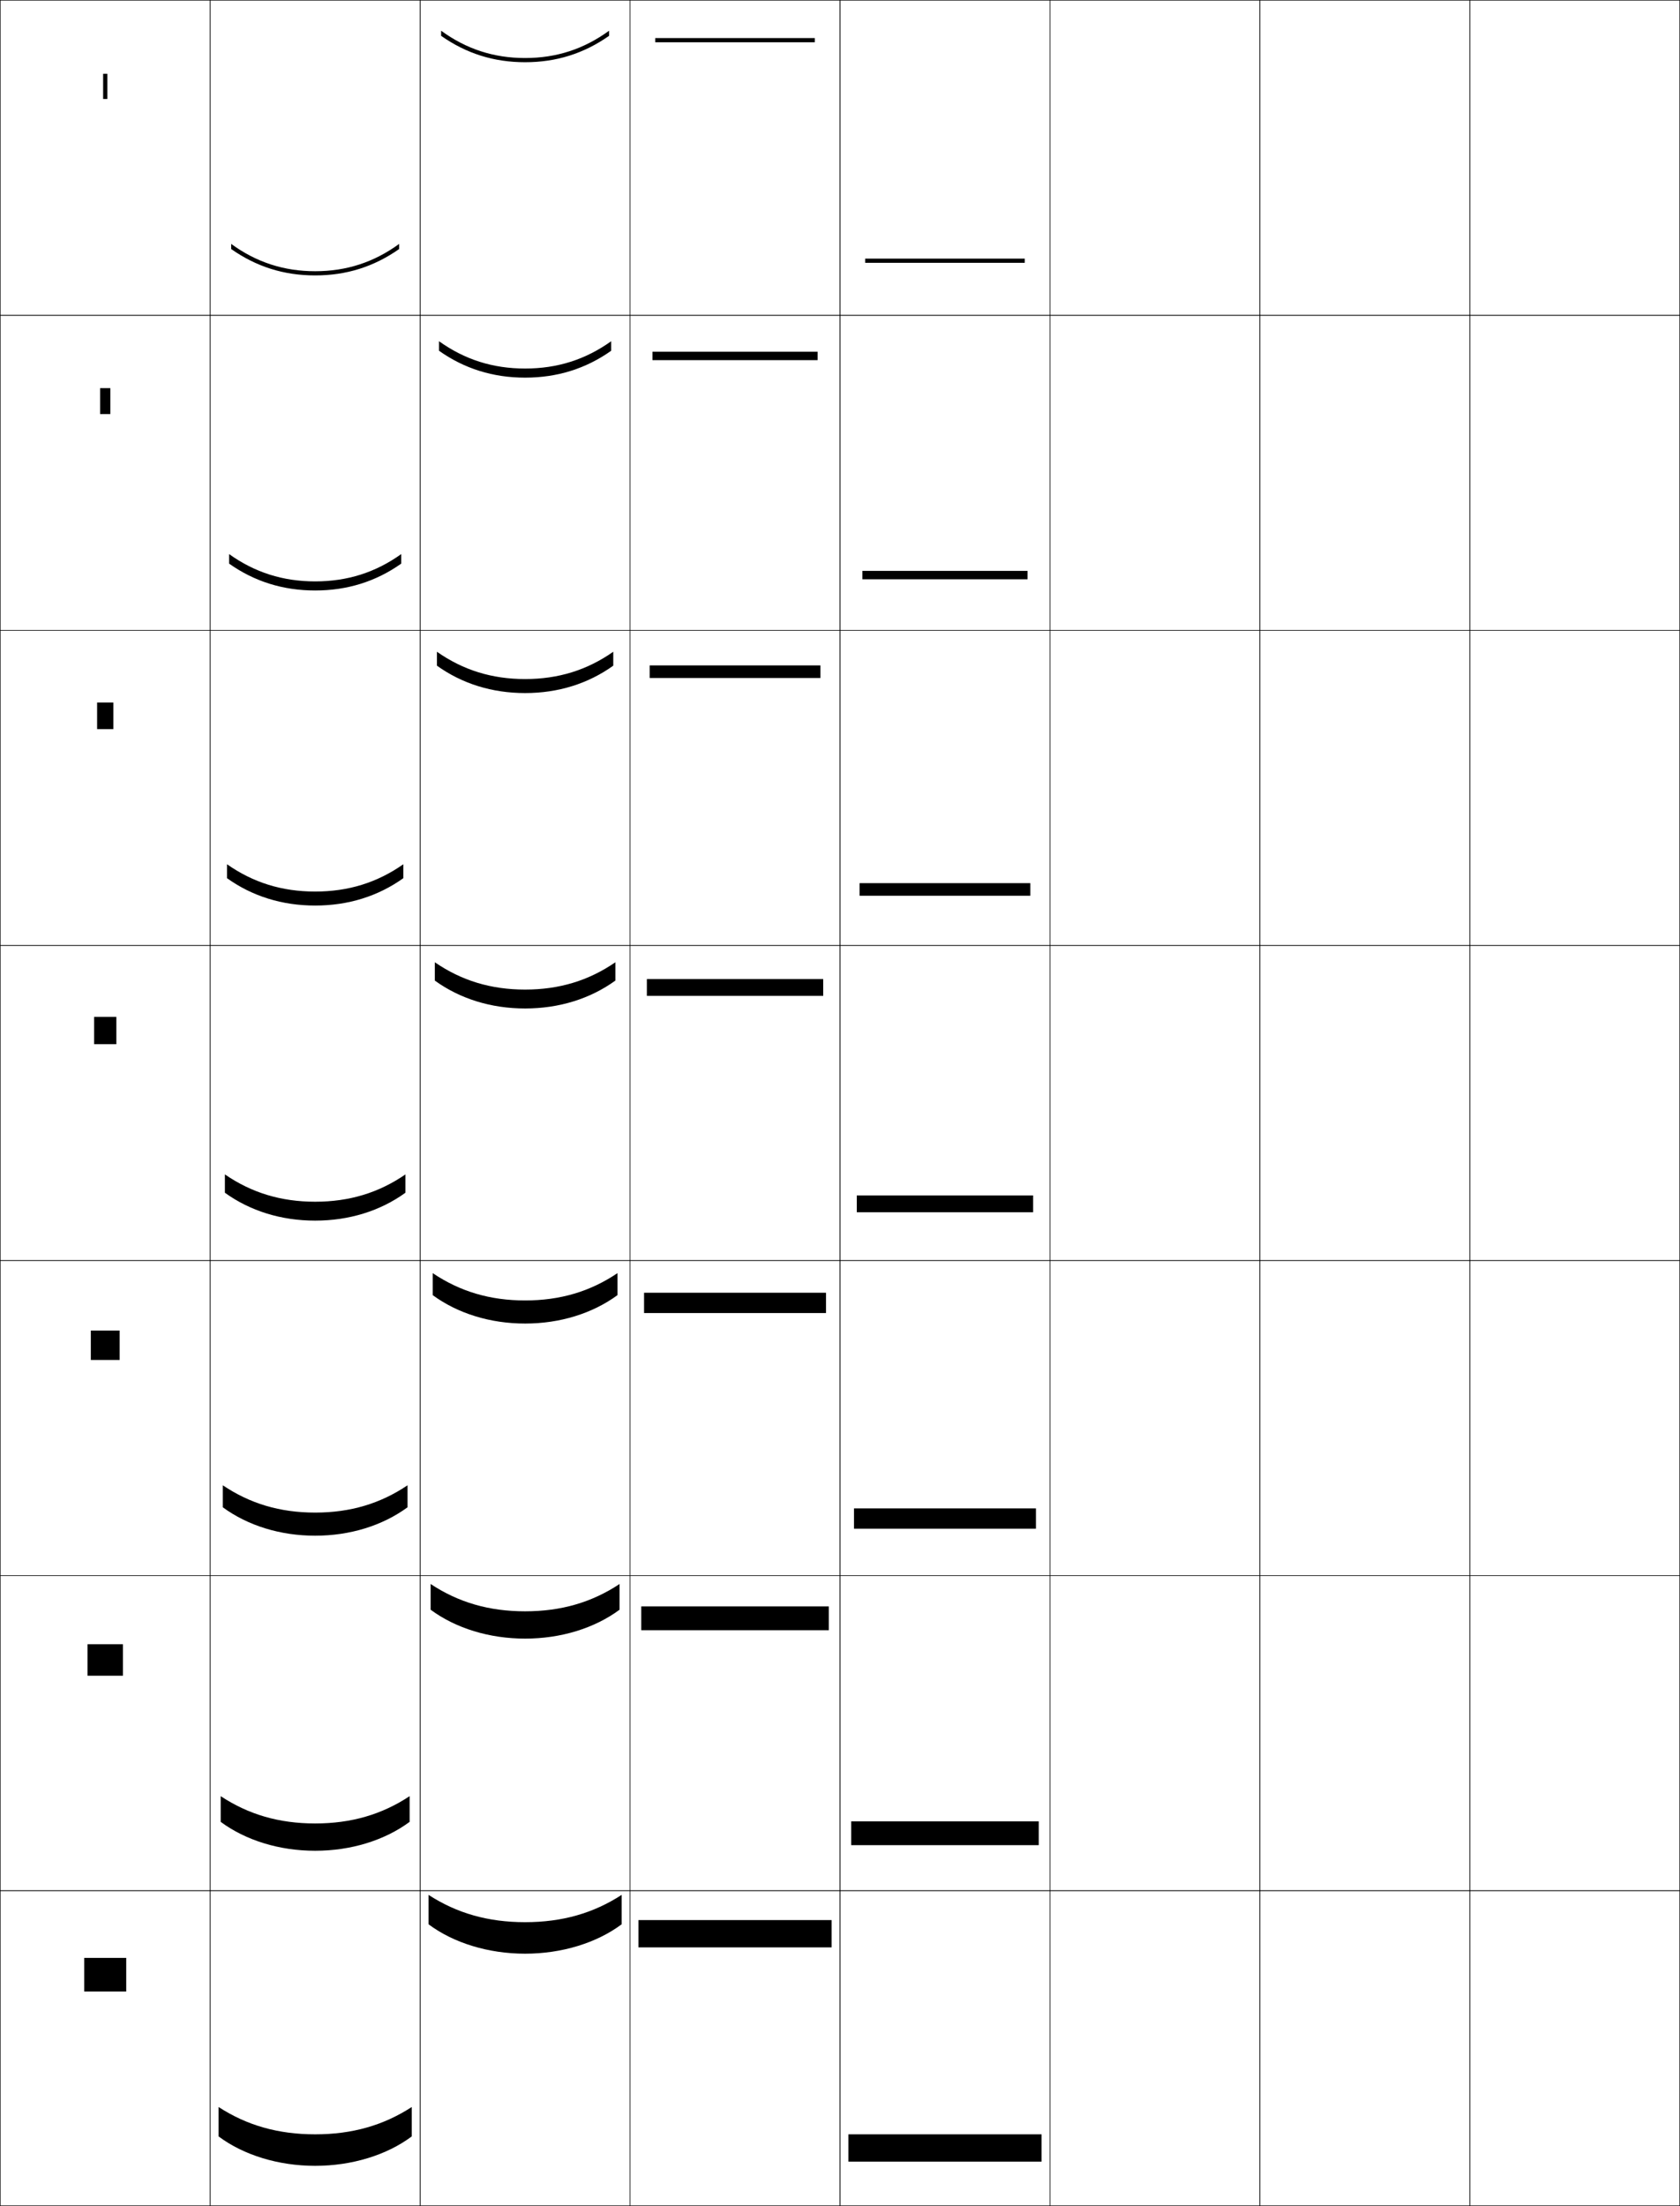 <?xml version="1.0" encoding="utf-8"?>
<!-- Generator: Adobe Illustrator 11 Build 225, SVG Export Plug-In . SVG Version: 6.0.0 Build 78)  -->
<!DOCTYPE svg PUBLIC "-//W3C//DTD SVG 1.0//EN"    "http://www.w3.org/TR/2001/REC-SVG-20010904/DTD/svg10.dtd">
<svg  xmlns="http://www.w3.org/2000/svg" xmlns:xlink="http://www.w3.org/1999/xlink" xmlns:a="http://ns.adobe.com/AdobeSVGViewerExtensions/3.0/"
	 width="800.25" height="1050.25" viewBox="0 0 800.25 1050.25" overflow="visible" enable-background="new 0 0 800.25 1050.25"
	 xml:space="preserve">
		<g id="レイヤー1">
			<g>
				<rect x="0.125" y="0.125" fill="none" stroke="#000000" stroke-width="0.25" width="100" height="150"/> 
				<rect x="100.125" y="0.125" fill="none" stroke="#000000" stroke-width="0.25" width="100" height="150"/> 
				<rect x="200.125" y="0.125" fill="none" stroke="#000000" stroke-width="0.25" width="100" height="150"/> 
				<rect x="300.125" y="0.125" fill="none" stroke="#000000" stroke-width="0.25" width="100" height="150"/> 
				<rect x="400.125" y="0.125" fill="none" stroke="#000000" stroke-width="0.25" width="100" height="150"/> 
				<rect x="500.125" y="0.125" fill="none" stroke="#000000" stroke-width="0.25" width="100" height="150"/> 
				<rect x="600.125" y="0.125" fill="none" stroke="#000000" stroke-width="0.25" width="100" height="150"/> 
				<rect x="0.125" y="150.125" fill="none" stroke="#000000" stroke-width="0.25" width="100" height="150"/> 
				<rect x="100.125" y="150.125" fill="none" stroke="#000000" stroke-width="0.25" width="100" height="150"/> 
				<rect x="200.125" y="150.125" fill="none" stroke="#000000" stroke-width="0.25" width="100" height="150"/> 
				<rect x="300.125" y="150.125" fill="none" stroke="#000000" stroke-width="0.25" width="100" height="150"/> 
				<rect x="400.125" y="150.125" fill="none" stroke="#000000" stroke-width="0.25" width="100" height="150"/> 
				<rect x="500.125" y="150.125" fill="none" stroke="#000000" stroke-width="0.25" width="100" height="150"/> 
				<rect x="600.125" y="150.125" fill="none" stroke="#000000" stroke-width="0.25" width="100" height="150"/> 
				<rect x="0.125" y="300.125" fill="none" stroke="#000000" stroke-width="0.25" width="100" height="150"/> 
				<rect x="100.125" y="300.125" fill="none" stroke="#000000" stroke-width="0.25" width="100" height="150"/> 
				<rect x="200.125" y="300.125" fill="none" stroke="#000000" stroke-width="0.25" width="100" height="150"/> 
				<rect x="300.125" y="300.125" fill="none" stroke="#000000" stroke-width="0.25" width="100" height="150"/> 
				<rect x="400.125" y="300.125" fill="none" stroke="#000000" stroke-width="0.25" width="100" height="150"/> 
				<rect x="500.125" y="300.125" fill="none" stroke="#000000" stroke-width="0.25" width="100" height="150"/> 
				<rect x="600.125" y="300.125" fill="none" stroke="#000000" stroke-width="0.25" width="100" height="150"/> 
				<rect x="0.125" y="450.125" fill="none" stroke="#000000" stroke-width="0.25" width="100" height="150"/> 
				<rect x="100.125" y="450.125" fill="none" stroke="#000000" stroke-width="0.25" width="100" height="150"/> 
				<rect x="200.125" y="450.125" fill="none" stroke="#000000" stroke-width="0.25" width="100" height="150"/> 
				<rect x="300.125" y="450.125" fill="none" stroke="#000000" stroke-width="0.25" width="100" height="150"/> 
				<rect x="400.125" y="450.125" fill="none" stroke="#000000" stroke-width="0.25" width="100" height="150"/> 
				<rect x="500.125" y="450.125" fill="none" stroke="#000000" stroke-width="0.25" width="100" height="150"/> 
				<rect x="600.125" y="450.125" fill="none" stroke="#000000" stroke-width="0.25" width="100" height="150"/> 
				<rect x="0.125" y="600.125" fill="none" stroke="#000000" stroke-width="0.25" width="100" height="150"/> 
				<rect x="100.125" y="600.125" fill="none" stroke="#000000" stroke-width="0.25" width="100" height="150"/> 
				<rect x="200.125" y="600.125" fill="none" stroke="#000000" stroke-width="0.25" width="100" height="150"/> 
				<rect x="300.125" y="600.125" fill="none" stroke="#000000" stroke-width="0.25" width="100" height="150"/> 
				<rect x="400.125" y="600.125" fill="none" stroke="#000000" stroke-width="0.25" width="100" height="150"/> 
				<rect x="500.125" y="600.125" fill="none" stroke="#000000" stroke-width="0.25" width="100" height="150"/> 
				<rect x="600.125" y="600.125" fill="none" stroke="#000000" stroke-width="0.25" width="100" height="150"/> 
				<rect x="0.125" y="750.125" fill="none" stroke="#000000" stroke-width="0.25" width="100" height="150"/> 
				<rect x="100.125" y="750.125" fill="none" stroke="#000000" stroke-width="0.25" width="100" height="150"/> 
				<rect x="200.125" y="750.125" fill="none" stroke="#000000" stroke-width="0.25" width="100" height="150"/> 
				<rect x="300.125" y="750.125" fill="none" stroke="#000000" stroke-width="0.25" width="100" height="150"/> 
				<rect x="400.125" y="750.125" fill="none" stroke="#000000" stroke-width="0.25" width="100" height="150"/> 
				<rect x="500.125" y="750.125" fill="none" stroke="#000000" stroke-width="0.25" width="100" height="150"/> 
				<rect x="600.125" y="750.125" fill="none" stroke="#000000" stroke-width="0.25" width="100" height="150"/> 
				<rect x="0.125" y="900.125" fill="none" stroke="#000000" stroke-width="0.25" width="100" height="150"/> 
				<rect x="100.125" y="900.125" fill="none" stroke="#000000" stroke-width="0.25" width="100" height="150"/> 
				<rect x="200.125" y="900.125" fill="none" stroke="#000000" stroke-width="0.25" width="100" height="150"/> 
				<rect x="300.125" y="900.125" fill="none" stroke="#000000" stroke-width="0.25" width="100" height="150"/> 
				<rect x="400.125" y="900.125" fill="none" stroke="#000000" stroke-width="0.25" width="100" height="150"/> 
				<rect x="500.125" y="900.125" fill="none" stroke="#000000" stroke-width="0.25" width="100" height="150"/> 
				<rect x="600.125" y="900.125" fill="none" stroke="#000000" stroke-width="0.25" width="100" height="150"/> 
				<rect x="700.125" y="0.125" fill="none" stroke="#000000" stroke-width="0.25" width="100" height="150"/> 
				<rect x="700.125" y="150.125" fill="none" stroke="#000000" stroke-width="0.25" width="100" height="150"/> 
				<rect x="700.125" y="300.125" fill="none" stroke="#000000" stroke-width="0.25" width="100" height="150"/> 
				<rect x="700.125" y="450.125" fill="none" stroke="#000000" stroke-width="0.25" width="100" height="150"/> 
				<rect x="700.125" y="600.125" fill="none" stroke="#000000" stroke-width="0.25" width="100" height="150"/> 
				<rect x="700.125" y="750.125" fill="none" stroke="#000000" stroke-width="0.25" width="100" height="150"/> 
				<rect x="700.125" y="900.125" fill="none" stroke="#000000" stroke-width="0.25" width="100" height="150"/> 
			</g>
			<g>
				<path d="M104.125,1017.125c11.91,8.897,28.525,14,46,14s34.09-5.103,46-14v-14
					c-13.424,8.708-28.285,13-46,13s-32.574-4.292-46-13V1017.125z"/>
				<path d="M105.125,867.364C117.062,876.187,133.085,881.125,150.125,881.125
					c17.038,0,33.062-4.938,45-13.761V855.125c-13.188,8.714-27.754,13-45,13
					c-17.247,0-31.811-4.286-45-13V867.364z"/>
				<path d="M106.125,717.604c11.965,8.746,27.396,13.521,44,13.521
					c16.602,0,32.035-4.774,44-13.521V707.125c-12.953,8.721-27.223,13-44,13
					s-31.047-4.279-44-13V717.604z"/>
				<path d="M107.125,567.845c11.992,8.67,26.832,13.28,43,13.28
					c16.166,0,31.008-4.61,43-13.28V559.125c-12.717,8.728-26.691,13-43,13
					s-30.283-4.272-43-13V567.845z"/>
				<path d="M150.125,424.458c-15.844,0-29.522-4.266-42-13v6.627
					c12.007,8.592,26.266,13.039,42,13.039c15.733,0,29.993-4.447,42-13.039
					v-6.627C179.646,420.192,165.968,424.458,150.125,424.458z"/>
				<path d="M150.125,276.792c-15.379,0-28.76-4.259-41-13v4.535
					c12.021,8.515,25.699,12.798,41,12.798c15.3,0,28.979-4.284,41-12.798v-4.535
					C178.885,272.532,165.504,276.792,150.125,276.792z"/>
				<path d="M150.125,129.125c-14.914,0-27.998-4.253-40-13v2.442
					c12.035,8.438,25.133,12.558,40,12.558s27.965-4.12,40-12.558V116.125
					C178.123,124.872,165.039,129.125,150.125,129.125z"/>
			</g>
			<g>
				<path d="M204.125,916.125c11.91,8.897,28.525,14,46,14s34.09-5.103,46-14v-14
					c-13.424,8.708-28.285,13-46,13s-32.574-4.292-46-13V916.125z"/>
				<path d="M205.125,766.365C217.062,775.187,233.085,780.125,250.125,780.125
					c17.039,0,33.062-4.938,45-13.76V754.125c-13.188,8.714-27.753,13-45,13
					c-17.246,0-31.811-4.286-45-13V766.365z"/>
				<path d="M206.125,616.604c11.965,8.746,27.396,13.521,44,13.521
					c16.603,0,32.035-4.774,44-13.521V606.125c-12.953,8.721-27.223,13-44,13
					s-31.047-4.279-44-13V616.604z"/>
				<path d="M207.125,466.845c11.992,8.67,26.832,13.28,43,13.28
					c16.166,0,31.008-4.61,43-13.28V458.125c-12.717,8.728-26.691,13-43,13
					s-30.283-4.272-43-13V466.845z"/>
				<path d="M250.125,323.291c-15.844,0-29.521-4.266-42-13v6.627
					c12.006,8.593,26.265,13.04,42,13.04c15.733,0,29.994-4.447,42-13.04
					v-6.627C279.646,319.025,265.969,323.291,250.125,323.291z"/>
				<path d="M250.125,175.458c-15.379,0-28.76-4.26-41-13v4.535
					c12.021,8.515,25.699,12.798,41,12.798c15.3,0,28.979-4.283,41-12.798v-4.535
					C278.885,171.199,265.504,175.458,250.125,175.458z"/>
				<path d="M250.125,27.625c-14.914,0-27.998-4.253-40-13v2.442
					c12.035,8.438,25.133,12.558,40,12.558s27.965-4.12,40-12.558V14.625
					C278.123,23.372,265.039,27.625,250.125,27.625z"/>
			</g>
			<g>
				<rect x="304.125" y="914.125" width="92" height="13"/> 
				<rect x="305.458" y="764.791" width="89.334" height="11.334"/> 
				<rect x="306.792" y="615.458" width="86.667" height="9.667"/> 
				<rect x="308.125" y="466.125" width="84" height="8"/> 
				<rect x="309.458" y="316.792" width="81.333" height="6"/> 
				<rect x="310.792" y="167.458" width="78.667" height="4"/> 
				<rect x="312.125" y="18.125" width="76" height="2"/> 
			</g>
			<g>
				<rect x="404.125" y="1016.125" width="92" height="13"/> 
				<rect x="405.458" y="867.125" width="89.333" height="11.333"/> 
				<rect x="406.792" y="718.125" width="86.666" height="9.667"/> 
				<rect x="408.125" y="569.125" width="84" height="8"/> 
				<rect x="409.458" y="420.458" width="81.334" height="6"/> 
				<rect x="410.792" y="271.792" width="78.666" height="4"/> 
				<rect x="412.125" y="123.125" width="76" height="2"/> 
			</g>
			<g>
				<rect x="40.125" y="932.125" width="20" height="16"/> 
				<rect x="41.691" y="782.791" width="16.867" height="15"/> 
				<rect x="43.258" y="633.458" width="13.733" height="14"/> 
				<rect x="44.825" y="484.125" width="10.6" height="13"/> 
				<rect x="46.258" y="334.458" width="7.733" height="12.667"/> 
				<rect x="47.692" y="184.792" width="4.866" height="12.333"/> 
				<rect x="49.125" y="35.125" width="2" height="12"/> 
			</g>
		</g>
	</svg>
